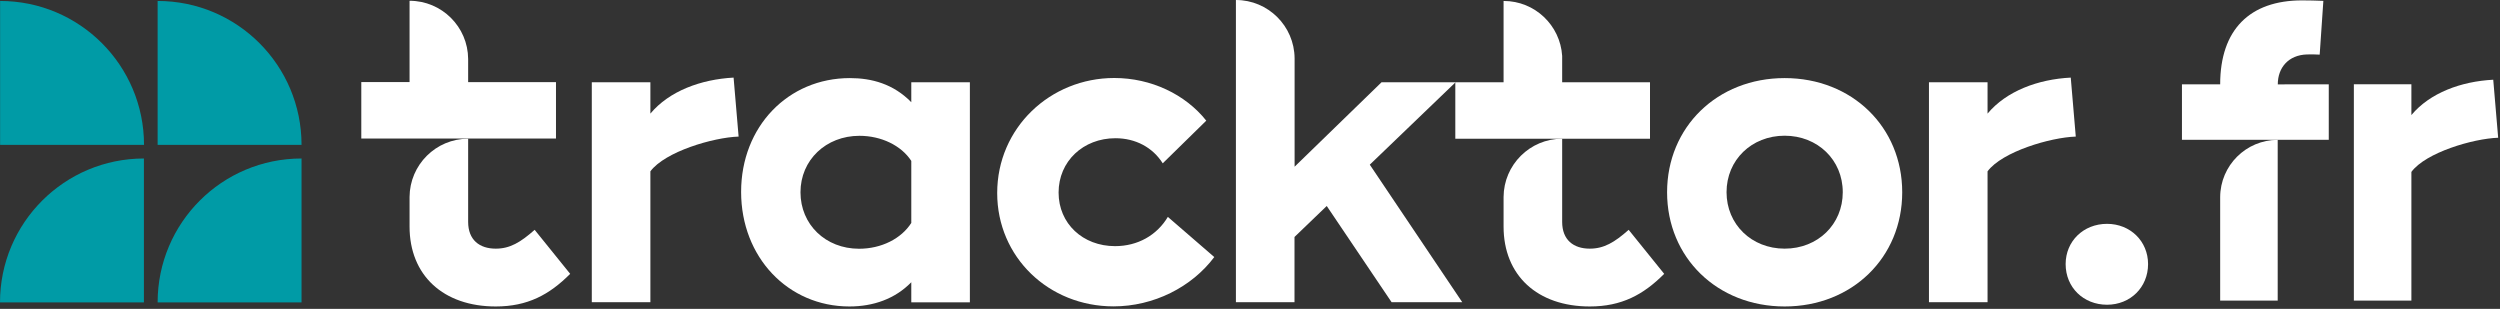 <svg fill="none" height="32" viewBox="0 0 259 32" width="259" xmlns="http://www.w3.org/2000/svg"><rect x="0" y="0" width="259" height="32" fill="#333333" stroke="none"/><g fill="#fff"><path d="m67.38 11.77v-3.25h-6.07v22.79h6.07v-13.56c1.52-2.04 6.5-3.51 9.14-3.6l-.52-6.11c-3.38.18-6.67 1.39-8.62 3.73z"/><path d="m94.42 10.6c-1.86-1.91-4.12-2.51-6.37-2.51-6.41 0-11.27 5.03-11.27 11.79s4.85 11.87 11.22 11.87c2.47 0 4.72-.78 6.41-2.51v2.08h6.07v-22.8h-6.07v2.08zm0 12.48c-1.04 1.65-3.12 2.69-5.42 2.69-3.47 0-6.07-2.51-6.07-5.85s2.64-5.85 6.11-5.85c2.25 0 4.33 1 5.37 2.6v6.41z"/><path d="m115.52 25.5c-3.34 0-5.85-2.34-5.85-5.55 0-3.25 2.56-5.63 5.89-5.63 2.08 0 3.86.95 4.9 2.6l4.51-4.42c-2.17-2.73-5.72-4.42-9.53-4.42-6.63 0-12.13 5.16-12.13 11.92 0 6.63 5.33 11.74 12.05 11.74 4.16 0 8.1-1.99 10.44-5.11l-4.81-4.16c-1.14 1.91-3.13 3.03-5.47 3.03z"/><path d="m141.91 17.06 8.88-8.53.01-.01h-.01-7.66l-9.01 8.75v-11.24c-.03-3.33-2.74-6.03-6.08-6.03v31.31h6.07v-6.76l3.34-3.21 6.72 9.97h7.32z"/><path d="m168.73 23.81c-1.47 1.3-2.56 1.95-4.03 1.95-1.69 0-2.86-.91-2.86-2.77v-8.62c-3.34 0-6.05 2.7-6.07 6.04v3.06c0 5.07 3.51 8.28 8.93 8.28 3.29 0 5.55-1.21 7.71-3.38z"/><path d="m184.89 8.09c-6.98 0-12.18 5.07-12.18 11.83s5.2 11.83 12.18 11.83 12.18-5.07 12.18-11.83-5.2-11.83-12.18-11.83zm0 17.67c-3.42 0-6.02-2.51-6.02-5.85s2.6-5.85 6.02-5.85 6.02 2.51 6.02 5.85-2.59 5.85-6.02 5.85z"/><path d="m214.53 8.04c-3.38.17-6.67 1.39-8.62 3.73v-3.25h-6.07v22.79h6.07v-13.56c1.52-2.04 6.5-3.51 9.14-3.6z"/><path d="m55.39 23.81c-1.47 1.3-2.56 1.95-4.03 1.95-1.69 0-2.86-.91-2.86-2.77v-8.62c-3.34 0-6.05 2.7-6.07 6.04v3.06c0 5.07 3.51 8.28 8.93 8.28 3.29 0 5.55-1.21 7.71-3.38z"/><path d="m48.5 8.51v-2.4c-.02-3.33-2.73-6.03-6.07-6.03v8.42h-5v5.85h5 6.07 9.1v-5.84z"/><path d="m161.84 8.52v-2.73c-.2-3.17-2.83-5.69-6.05-5.69h.01-.03v8.42h-5v5.85h5 6.07 9.1v-5.85z"/><path d="m222.54 27.36c0 2.41-1.84 4.21-4.25 4.21-2.45 0-4.29-1.8-4.29-4.21 0-2.37 1.84-4.17 4.29-4.17 2.41 0 4.25 1.8 4.25 4.17z"/><path d="m241.26 8.74v5.74h-15.21v-5.74h3.96c0-5.67 3.07-8.7 8.48-8.7.72 0 1.44.02 2.21.05l-.38 5.57c-.43-.02-.85-.04-1.32-.02-1.91.06-3.02 1.36-3.02 3.1z"/><path d="m249.82 17.81v13.33h-5.96v-22.41h5.96v3.19c1.92-2.3 5.15-3.49 8.48-3.66l.51 6.01c-2.6.09-7.5 1.53-8.99 3.54z"/><path d="m230.01 20.43c.01-3.28 2.68-5.94 5.96-5.94v16.65h-5.96z"/></g><g fill="#009ba6"><path d="m16.33.1v14.91h14.91c0-8.24-6.67-14.91-14.91-14.91z"/><path d="m.01.1v14.91h14.91c0-8.24-6.68-14.91-14.91-14.91z"/><path d="m14.91 16.42s.01 0 0 0v14.91h-14.91c0-8.24 6.68-14.91 14.91-14.91z"/><path d="m31.24 16.42v14.91h-14.91c0-8.24 6.67-14.91 14.91-14.91z"/></g></svg>